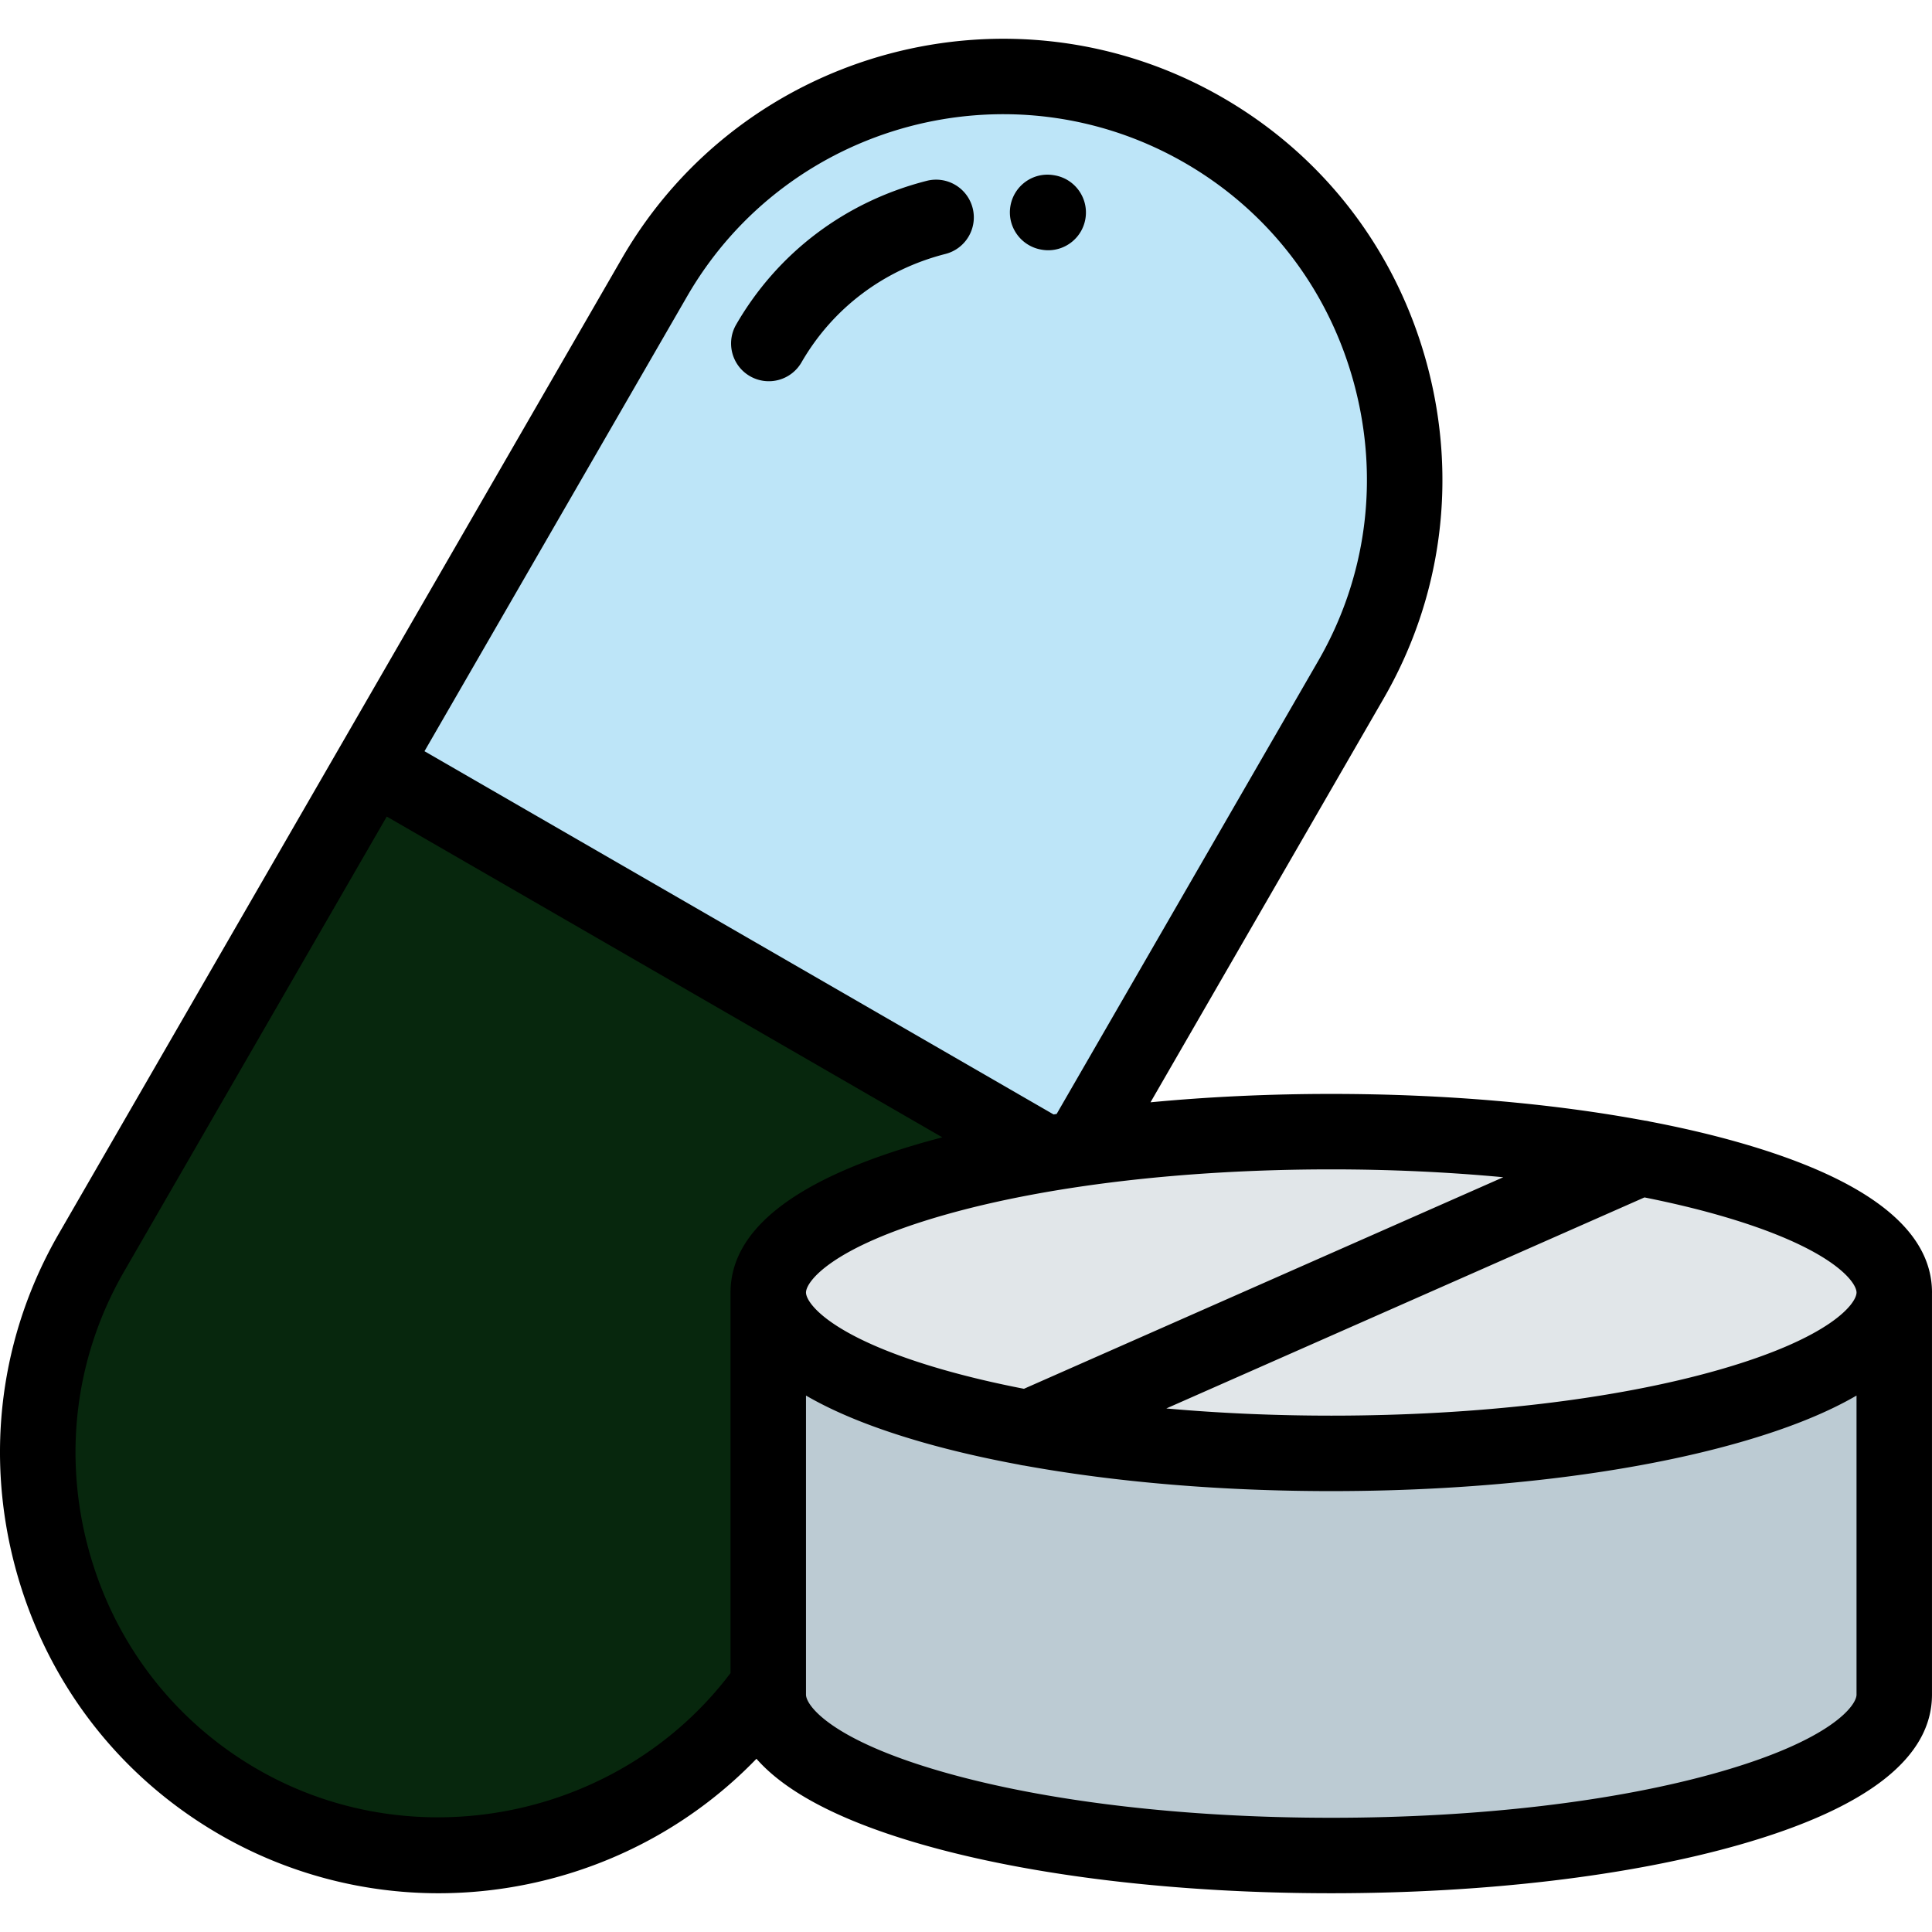 <svg xmlns="http://www.w3.org/2000/svg" version="1.1" xmlns:xlink="http://www.w3.org/1999/xlink" xmlns:svgjs="http://svgjs.com/svgjs" width="512" height="512" x="0" y="0" viewBox="0 0 512 512" style="enable-background:new 0 0 512 512" xml:space="preserve" class=""><g><path d="m286.281 304.363 71.743-124.261c29.308-50.764 11.753-116.271-39.011-145.578C268.25 5.216 202.744 22.768 173.436 73.53L98.834 202.739l178.428 103.022c2.944-.495 5.951-.962 9.019-1.398z" style="" fill="#bde5f8" data-original="#bde5f8" class=""></path><path d="M277.263 305.762 98.834 202.739 24.233 331.955c-29.309 50.764-11.755 116.271 39.01 145.578 47.939 27.678 109.021 13.558 140.354-30.852l.001-104.151c0-15.669 29.585-29.363 73.665-36.768z" style="" fill="#07270d" data-original="#f63d53" class=""></path><path d="M277.263 305.762c-44.08 7.405-73.665 21.1-73.665 36.769 0 15.101 27.473 28.365 68.915 35.936l162.174-71.577c-23.508-4.42-51.647-6.989-81.889-6.989-23.901 0-46.49 1.607-66.516 4.463-3.069.435-6.076.902-9.019 1.398zM434.687 306.891l-162.174 71.577c23.179 4.236 50.728 6.693 80.285 6.693 82.4 0 149.2-19.085 149.2-42.63 0-14.906-26.766-28.022-67.311-35.64z" style="" fill="#e1e6e9" data-original="#e1e6e9"></path><path d="M501.998 342.53c0 23.545-66.799 42.63-149.199 42.63-29.557 0-57.106-2.457-80.285-6.693-41.442-7.571-68.915-20.837-68.916-35.936v106.571c0 23.545 66.8 42.63 149.202 42.63 82.4 0 149.201-19.085 149.201-42.63l-.003-106.572z" style="" fill="#bccbd3" data-original="#bccbd3" class=""></path><path d="M198.745 99.688a9.994 9.994 0 0 0 13.659-3.66c8.291-14.362 21.837-24.565 38.142-28.728 5.351-1.367 8.58-6.812 7.214-12.163a9.997 9.997 0 0 0-12.163-7.214c-21.566 5.508-39.506 19.041-50.512 38.106-2.761 4.783-1.122 10.898 3.66 13.659zM276.074 66.17a9.992 9.992 0 0 0 1.722.149c4.739 0 8.948-3.385 9.826-8.212.987-5.434-2.616-10.639-8.049-11.627-.15-.027-.301-.052-.461-.076-5.452-.836-10.519 2.903-11.365 8.353-.844 5.439 2.899 10.54 8.327 11.413z" fill="#000000" data-original="#000000" class=""></path><path d="M512 342.53c0-16.69-17.172-30.058-51.036-39.733-7.361-2.103-15.322-3.966-23.761-5.578a10.067 10.067 0 0 0-1.457-.265c-24.6-4.586-53.165-7.053-82.946-7.053-16.499 0-32.614.767-47.904 2.22l61.789-107.018c15.51-26.865 19.602-58.267 11.521-88.424-8.081-30.155-27.327-55.304-54.191-70.813-55.667-32.138-127.1-13-159.237 42.665L90.195 197.708c-.007.011-.015.02-.021.031l-.017.033-74.584 129.183C.062 353.82-4.029 385.222 4.051 415.379c8.08 30.155 27.326 55.305 54.191 70.813a115.807 115.807 0 0 0 57.982 15.538c8.53 0 17.112-.936 25.6-2.832 22.589-5.043 42.897-16.489 58.644-32.805 7.914 9.019 22.642 16.642 44.08 22.766 29.049 8.299 67.491 12.87 108.248 12.87 40.756 0 79.199-4.571 108.247-12.87 33.809-9.659 50.952-23.036 50.952-39.759V342.59a.394.394 0 0 0 .005-.06zm-19.999-.016-.001.017v.027c-.041 2.831-6.654 11.94-36.529 20.478-27.366 7.817-63.829 12.124-102.671 12.124-15.063 0-29.757-.655-43.713-1.904l126.717-55.928c6.953 1.388 13.548 2.95 19.666 4.698 29.915 8.546 36.506 17.67 36.531 20.488zm-93.612-30.534-127.03 56.066c-7.536-1.463-14.651-3.134-21.23-5.013-29.969-8.563-36.531-17.705-36.531-20.505 0-2.8 6.563-11.942 36.532-20.506 27.366-7.818 63.829-12.125 102.67-12.125 15.741.002 31.076.721 45.589 2.083zM182.096 78.53c26.624-46.115 85.803-61.97 131.919-35.346 22.238 12.839 38.175 33.676 44.874 58.671 6.698 24.996 3.316 51.009-9.522 73.248L280.021 295.21c-.271.042-.536.089-.807.132l-166.72-96.262 69.602-120.55zM68.243 468.873c-22.239-12.839-38.176-33.676-44.874-58.671-6.698-24.996-3.315-51.009 9.523-73.248l69.603-120.556 147.233 85.011c-1.725.451-3.429.911-5.094 1.387-33.829 9.665-50.997 23.016-51.034 39.68 0 .019-.003.035-.003.054v100.85c-29.004 38.408-83.428 49.701-125.354 25.493zm387.309.757c-27.312 7.803-63.804 12.101-102.754 12.101s-75.443-4.298-102.755-12.101c-29.9-8.542-36.447-17.716-36.447-20.53v-79.266c7.979 4.649 18.335 8.798 31.039 12.428 7.846 2.242 16.388 4.202 25.448 5.884.44.111.886.194 1.339.244 24.243 4.4 52.225 6.768 81.377 6.768 40.647 0 79.061-4.58 108.164-12.895 12.702-3.629 23.056-7.777 31.036-12.426v79.264c.001 2.813-6.547 11.988-36.447 20.529z" fill="#000000" data-original="#000000" class=""></path></g></svg>